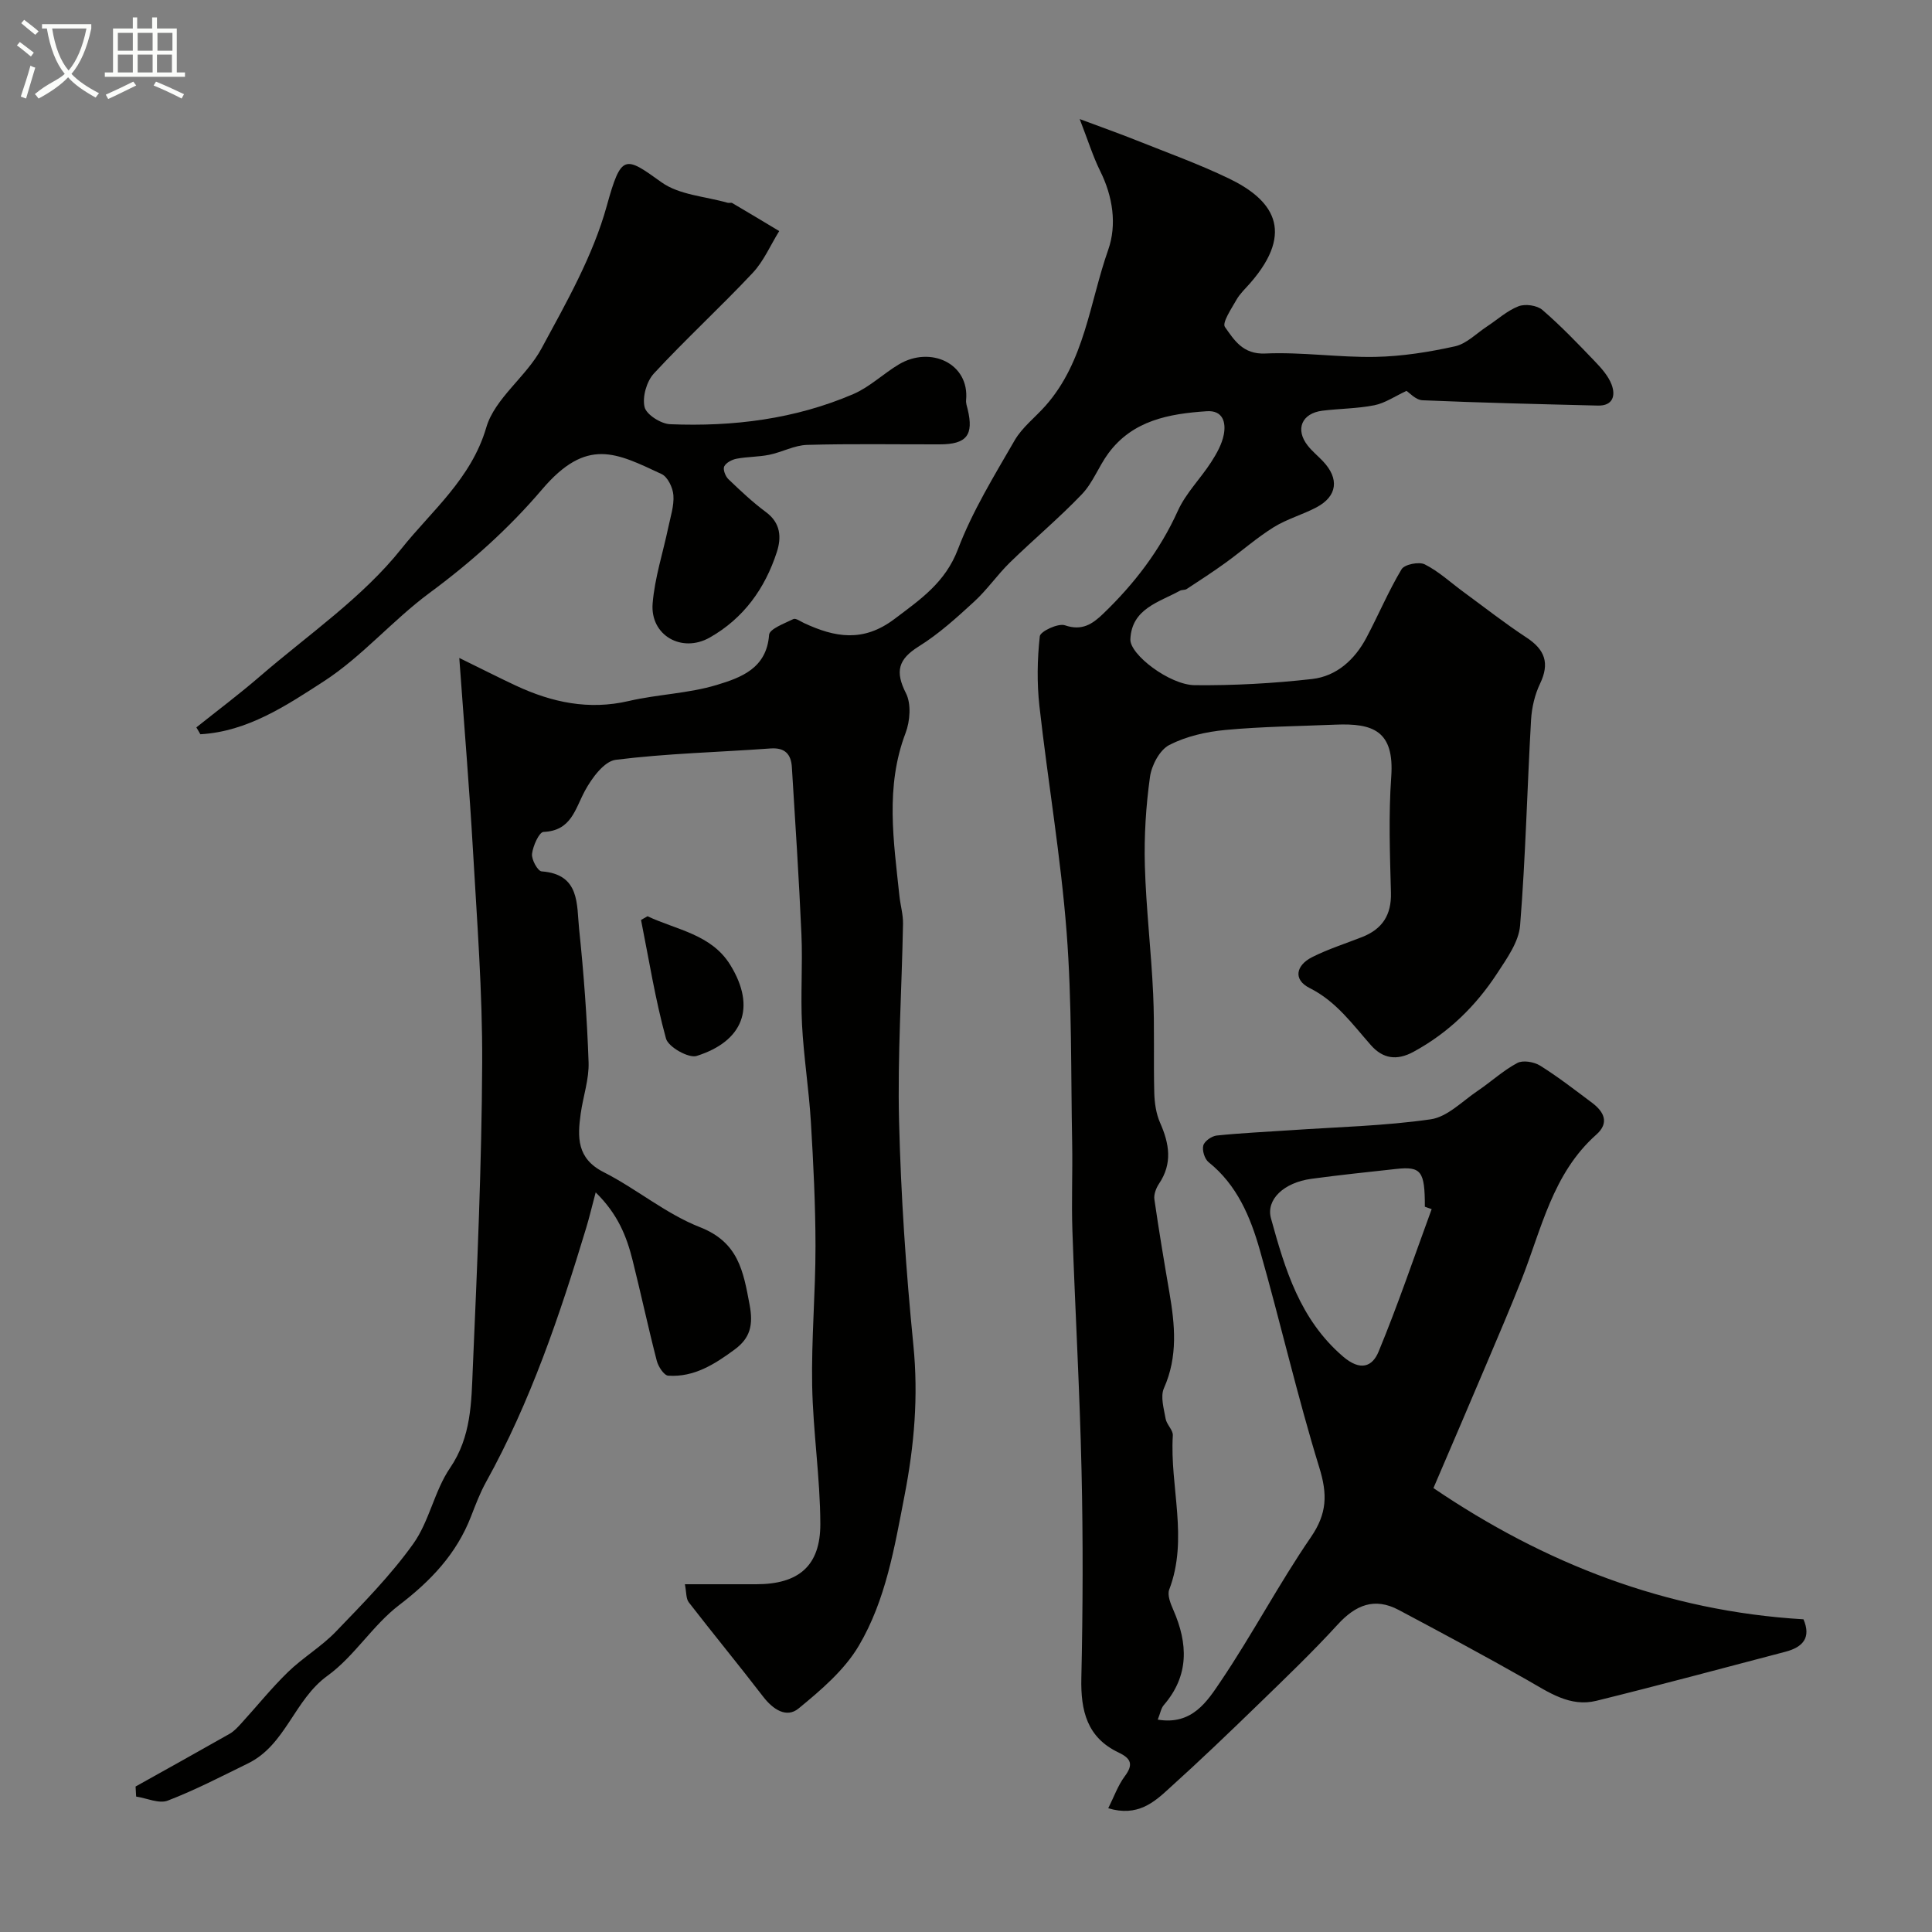<svg enable-background="new 0 0 400 400" viewBox="0 0 400 400" xmlns="http://www.w3.org/2000/svg"><rect x="0" y="0" width="400" height="400" fill="#808080" stroke="none"/><path d="m6.4 11.7c-1-.8-1.9-1.6-2.9-2.3l.6-.7c.9.7 1.9 1.4 2.9 2.2zm-2.1 8.3c.7-2.1 1.4-4.2 2-6.4.2.1.6.3 1 .4-.7 2.3-1.3 4.4-1.9 6.4zm3-12.8c-1.1-.9-2.1-1.7-2.9-2.4l.6-.7c1 .8 2 1.5 3 2.4zm1.4-1.3v-.9h10.2v.9c-.9 4.2-2.3 7.3-4.1 9.4 1.3 1.4 3.2 2.7 5.7 4-.2.2-.4.5-.7.9-2.5-1.4-4.4-2.7-5.7-4.2-1.4 1.5-3.5 3-6.1 4.4 0 0 0 0-.1-.1-.3-.4-.5-.7-.7-.8 2.7-2.3 4.7-2.8 6.2-4.2-1.8-2.2-3-5.3-3.7-9.4zm9.2 0h-7.1c.6 3.8 1.7 6.7 3.4 8.7 1.7-2 2.9-4.8 3.7-8.7z" fill="#fbfcfa"/><path d="m31.6 3.6h.9v2.3h4.1v9.1h1.7v.9h-16.6v-.9h1.7v-9.1h4.1v-2.3h.9v2.3h3.1v-2.3zm-4 13.3.6.8c-1.9.9-3.8 1.9-5.8 2.8-.2-.3-.3-.6-.5-.9 2-.9 3.9-1.8 5.7-2.7zm-3.2-10.1v3.7h3.1v-3.7zm0 4.5v3.7h3.1v-3.7zm4.1-4.5v3.7h3.1v-3.7zm0 4.5v3.7h3.1v-3.7zm9.1 9.1c-2.1-1.1-4.1-2-5.8-2.7l.5-.8c2.2.9 4.1 1.8 5.8 2.6zm-1.9-13.6h-3.1v3.7h3.1zm-3.2 4.5v3.7h3.1v-3.7z" fill="#fbfcfa"/><g fill="#010100"><path d="m229.45 374.38c1.18-2.35 2-4.71 3.42-6.62 1.84-2.46 1.3-3.69-1.28-4.92-6.53-3.1-7.86-8.64-7.71-15.4.32-14.33.37-28.67.04-42.99-.37-16.54-1.32-33.07-1.89-49.61-.21-6.02.06-12.05-.05-18.07-.28-14.6-.03-29.25-1.15-43.79-1.21-15.65-3.88-31.18-5.63-46.8-.53-4.77-.45-9.68.08-14.45.11-1.01 3.8-2.75 5.2-2.27 3.54 1.22 5.7-.26 7.9-2.37 6.43-6.18 11.76-13.1 15.48-21.33 1.65-3.65 4.68-6.65 6.89-10.07 1.13-1.75 2.23-3.7 2.62-5.7.49-2.5-.16-5.08-3.53-4.85-7.79.52-15.35 1.88-20.39 8.75-1.98 2.69-3.18 6.05-5.44 8.42-4.73 4.95-10.01 9.36-14.92 14.15-2.61 2.55-4.71 5.64-7.4 8.1-3.61 3.32-7.31 6.68-11.45 9.26-4.27 2.67-4.97 5.18-2.67 9.71 1.12 2.2.85 5.77-.08 8.23-4.25 11.15-2.46 22.41-1.28 33.69.2 1.95.79 3.89.75 5.82-.25 13.6-1.15 27.21-.82 40.8.38 15.48 1.43 30.98 2.96 46.39 1.06 10.61.2 20.74-1.83 31.2-2.09 10.79-3.88 21.62-9.46 31.07-2.98 5.05-7.84 9.19-12.47 12.99-2.52 2.07-5.32.18-7.34-2.45-5.05-6.57-10.32-12.97-15.39-19.52-.6-.77-.48-2.09-.81-3.75h14.77c8.75 0 13.3-3.77 13.27-12.51-.03-9.54-1.51-19.06-1.69-28.61-.18-9.62.7-19.25.69-28.87-.01-8.6-.44-17.2-.96-25.79-.41-6.71-1.48-13.39-1.83-20.1-.32-6.18.15-12.4-.12-18.59-.5-11.56-1.27-23.12-1.98-34.67-.16-2.67-1.39-4.12-4.43-3.9-10.68.78-21.43 1.02-32.04 2.35-2.4.3-4.96 3.8-6.37 6.4-2.06 3.82-2.82 8.29-8.58 8.53-.91.04-2.18 2.89-2.38 4.54-.14 1.17 1.18 3.57 1.99 3.63 7.99.59 7.23 6.87 7.76 11.93.96 9.17 1.64 18.38 1.96 27.59.12 3.51-1.13 7.06-1.63 10.62-.68 4.89-.84 9.3 4.75 12.13 6.82 3.46 12.88 8.63 19.93 11.39 7.99 3.13 8.98 9.1 10.29 16.08.79 4.22.11 6.9-3.12 9.27-4.11 3.03-8.4 5.76-13.73 5.4-.88-.06-2.06-1.88-2.37-3.08-1.79-6.92-3.28-13.92-5.02-20.86-1.22-4.87-3.02-9.49-7.63-14.01-.84 3.16-1.33 5.25-1.95 7.3-5.48 18.12-11.52 36.02-20.75 52.67-1.26 2.27-2.18 4.74-3.13 7.17-3 7.72-8.31 13.3-14.88 18.32-5.47 4.18-9.27 10.61-14.82 14.62-6.91 4.99-8.63 14.32-16.46 18.15-5.49 2.68-10.93 5.52-16.62 7.7-1.8.69-4.33-.51-6.53-.84-.04-.69-.08-1.38-.12-2.08 6.5-3.63 13.01-7.24 19.48-10.92.91-.52 1.66-1.35 2.38-2.13 3.24-3.55 6.26-7.32 9.7-10.66 3.09-3 6.93-5.26 9.91-8.36 5.6-5.82 11.33-11.63 16.01-18.17 3.34-4.67 4.38-10.96 7.63-15.72 4.42-6.48 4.41-13.63 4.71-20.71.91-21.02 1.84-42.06 1.94-63.1.07-14.7-1.07-29.41-1.91-44.1-.74-12.85-1.81-25.67-2.83-39.79 4.84 2.37 8.27 4.12 11.76 5.75 7.43 3.46 15.05 5.09 23.31 3.17 6.02-1.4 12.37-1.55 18.24-3.33 4.94-1.5 10.33-3.39 10.83-10.37.09-1.23 3.18-2.36 5.03-3.27.49-.24 1.49.5 2.23.84 6.37 2.96 12.22 4.03 18.68-.84 5.43-4.1 10.54-7.56 13.17-14.48 2.99-7.86 7.49-15.17 11.72-22.5 1.57-2.72 4.28-4.78 6.41-7.19 8.13-9.2 9.12-21.35 12.97-32.27 1.83-5.2.97-11.05-1.67-16.34-1.47-2.97-2.46-6.18-4.23-10.74 4.79 1.79 8.2 2.99 11.55 4.33 6.48 2.59 13.08 4.96 19.35 7.98 8.82 4.25 13.94 10.74 4.38 21.68-.97 1.11-2.1 2.15-2.82 3.42-1.04 1.84-3.02 4.76-2.39 5.64 1.9 2.68 3.7 5.7 8.34 5.49 7.57-.34 15.2.84 22.79.7 5.52-.11 11.1-.99 16.51-2.19 2.38-.53 4.42-2.66 6.59-4.09 2.18-1.43 4.18-3.28 6.55-4.2 1.39-.54 3.84-.2 4.95.76 3.85 3.32 7.39 7.02 10.91 10.7 1.34 1.4 2.74 2.98 3.41 4.74.87 2.29.29 4.44-2.85 4.36-12.1-.3-24.2-.58-36.3-1.1-1.4-.06-2.74-1.59-3.31-1.94-2.45 1.14-4.45 2.53-6.64 2.97-3.52.7-7.18.69-10.76 1.13-4.3.53-5.7 3.88-3.04 7.24.92 1.17 2.11 2.13 3.14 3.22 3.43 3.61 2.99 7.26-1.34 9.55-2.88 1.52-6.11 2.41-8.85 4.11-3.49 2.17-6.61 4.93-9.95 7.35-2.63 1.9-5.35 3.67-8.07 5.45-.38.25-1 .13-1.41.36-4.36 2.39-9.97 3.71-10.25 10.04-.14 3.16 8.13 9.46 13.33 9.51 8.11.08 16.26-.37 24.31-1.28 5.06-.58 8.82-4.01 11.22-8.53 2.5-4.7 4.56-9.64 7.29-14.19.6-1.01 3.61-1.62 4.81-1.01 2.88 1.45 5.33 3.74 7.96 5.67 4.34 3.18 8.58 6.51 13.07 9.46 3.84 2.51 4.87 5.31 2.83 9.57-1.09 2.27-1.71 4.94-1.86 7.48-.81 14.19-1.13 28.42-2.27 42.58-.28 3.42-2.74 6.83-4.74 9.9-4.43 6.78-10.09 12.32-17.32 16.25-3.49 1.9-6.36 1.42-8.82-1.36-3.85-4.36-7.18-9.07-12.68-11.83-3.53-1.77-2.79-4.73.47-6.39 3.32-1.68 6.92-2.81 10.39-4.18 4.16-1.64 6.08-4.55 5.96-9.17-.21-7.99-.51-16.03.06-23.99.68-9.55-3.78-11.13-11.53-10.81-7.6.32-15.22.39-22.79 1.1-3.97.37-8.13 1.31-11.63 3.11-1.99 1.03-3.67 4.2-4 6.62-.84 6.05-1.23 12.23-1.06 18.34.25 8.88 1.32 17.74 1.72 26.62.31 6.82.05 13.66.23 20.48.06 2.08.38 4.29 1.21 6.17 1.91 4.32 2.6 8.41-.23 12.61-.6.9-1.1 2.2-.96 3.21.93 6.45 2.01 12.88 3.11 19.3 1.15 6.7 1.79 13.26-1.13 19.82-.77 1.73-.01 4.24.35 6.33.21 1.21 1.56 2.34 1.49 3.45-.65 10.62 3.29 21.35-.75 31.93-.43 1.14.29 2.91.86 4.21 3.04 6.96 3.3 13.57-1.98 19.69-.57.66-.71 1.67-1.25 3.01 7.14 1.2 10.27-3.84 13.04-7.94 6.56-9.72 12.04-20.18 18.67-29.84 3.36-4.9 3.45-8.87 1.74-14.4-4.58-14.87-8.05-30.09-12.32-45.06-1.95-6.85-4.71-13.46-10.61-18.18-.82-.66-1.36-2.44-1.09-3.45.24-.9 1.74-1.95 2.78-2.06 5.08-.53 10.19-.75 15.28-1.1 9.69-.67 19.44-.88 29.03-2.26 3.45-.5 6.54-3.75 9.71-5.89 2.78-1.87 5.28-4.21 8.21-5.77 1.18-.63 3.47-.23 4.73.55 3.73 2.33 7.22 5.05 10.75 7.69 2.48 1.86 3.63 4.15.88 6.59-9.09 8.07-11.35 19.6-15.54 30.17-2.27 5.74-4.7 11.42-7.11 17.1-3.49 8.25-7.03 16.48-11.07 25.91 22.9 15.54 48.12 25.48 76.61 27.17 1.63 3.79-.11 5.76-3.71 6.71-13.05 3.42-26.07 6.93-39.16 10.16-5.46 1.35-9.83-1.74-14.34-4.31-8.77-4.99-17.67-9.75-26.58-14.49-5.02-2.67-8.94-1.04-12.65 3.02-5.21 5.7-10.81 11.06-16.36 16.45-6.07 5.89-12.17 11.74-18.45 17.4-3.18 2.94-6.63 6-12.69 4.18zm66.96-124.04c-.47-.17-.94-.33-1.41-.5.01-7.37-.75-8.39-5.95-7.82-5.85.64-11.71 1.25-17.54 2.04-5.73.78-9.43 4.31-8.37 8.18 2.91 10.55 5.98 20.91 14.88 28.58 3.68 3.17 6.12 2.1 7.39-.95 4.02-9.71 7.38-19.67 11-29.53z"/><path d="m40.65 150.6c4.41-3.52 8.93-6.91 13.2-10.6 9.97-8.61 21.2-16.26 29.27-26.41 6.2-7.79 14.45-14.45 17.56-25.09 1.76-6.03 8.27-10.5 11.42-16.33 5.15-9.52 10.67-19.21 13.52-29.52 3-10.85 3.74-10.38 11.31-4.93 3.68 2.65 9.08 2.93 13.7 4.26.31.09.73-.08.99.07 3.25 1.91 6.48 3.85 9.71 5.79-1.81 2.91-3.2 6.22-5.5 8.67-6.66 7.09-13.84 13.68-20.45 20.82-1.51 1.63-2.42 4.85-1.93 6.94.36 1.56 3.38 3.48 5.29 3.56 13.04.53 25.86-1.05 37.95-6.25 3.38-1.46 6.19-4.21 9.4-6.13 6.54-3.91 14.65-.21 13.93 7.38-.06.63.17 1.3.33 1.93 1.28 5.31-.22 7.23-5.76 7.24-9.16.02-18.33-.15-27.48.11-2.63.07-5.2 1.51-7.85 2.05-2.21.45-4.52.39-6.74.81-.96.18-2.19.81-2.58 1.6-.3.6.24 2.04.86 2.63 2.49 2.39 5.02 4.78 7.79 6.83 3.07 2.27 3.22 5.27 2.24 8.28-2.45 7.54-6.87 13.71-13.89 17.69-5.78 3.27-12.35-.45-11.82-7.06.43-5.3 2.14-10.49 3.24-15.74.46-2.21 1.22-4.48 1.06-6.67-.11-1.55-1.17-3.79-2.44-4.38-9.37-4.37-15.48-7.72-24.76 3.19-6.91 8.11-14.71 15.08-23.29 21.42-7.65 5.65-13.99 13.19-21.92 18.32-7.72 4.99-15.76 10.39-25.53 10.94-.26-.48-.54-.95-.83-1.42z"/><path d="m134.06 189.7c6.01 2.83 13.22 3.73 17.13 10.07 5.48 8.89 2.57 15.84-6.95 18.85-1.66.53-5.87-1.85-6.35-3.59-2.22-8.05-3.53-16.35-5.17-24.56.45-.25.89-.51 1.34-.77z"/></g></svg>
